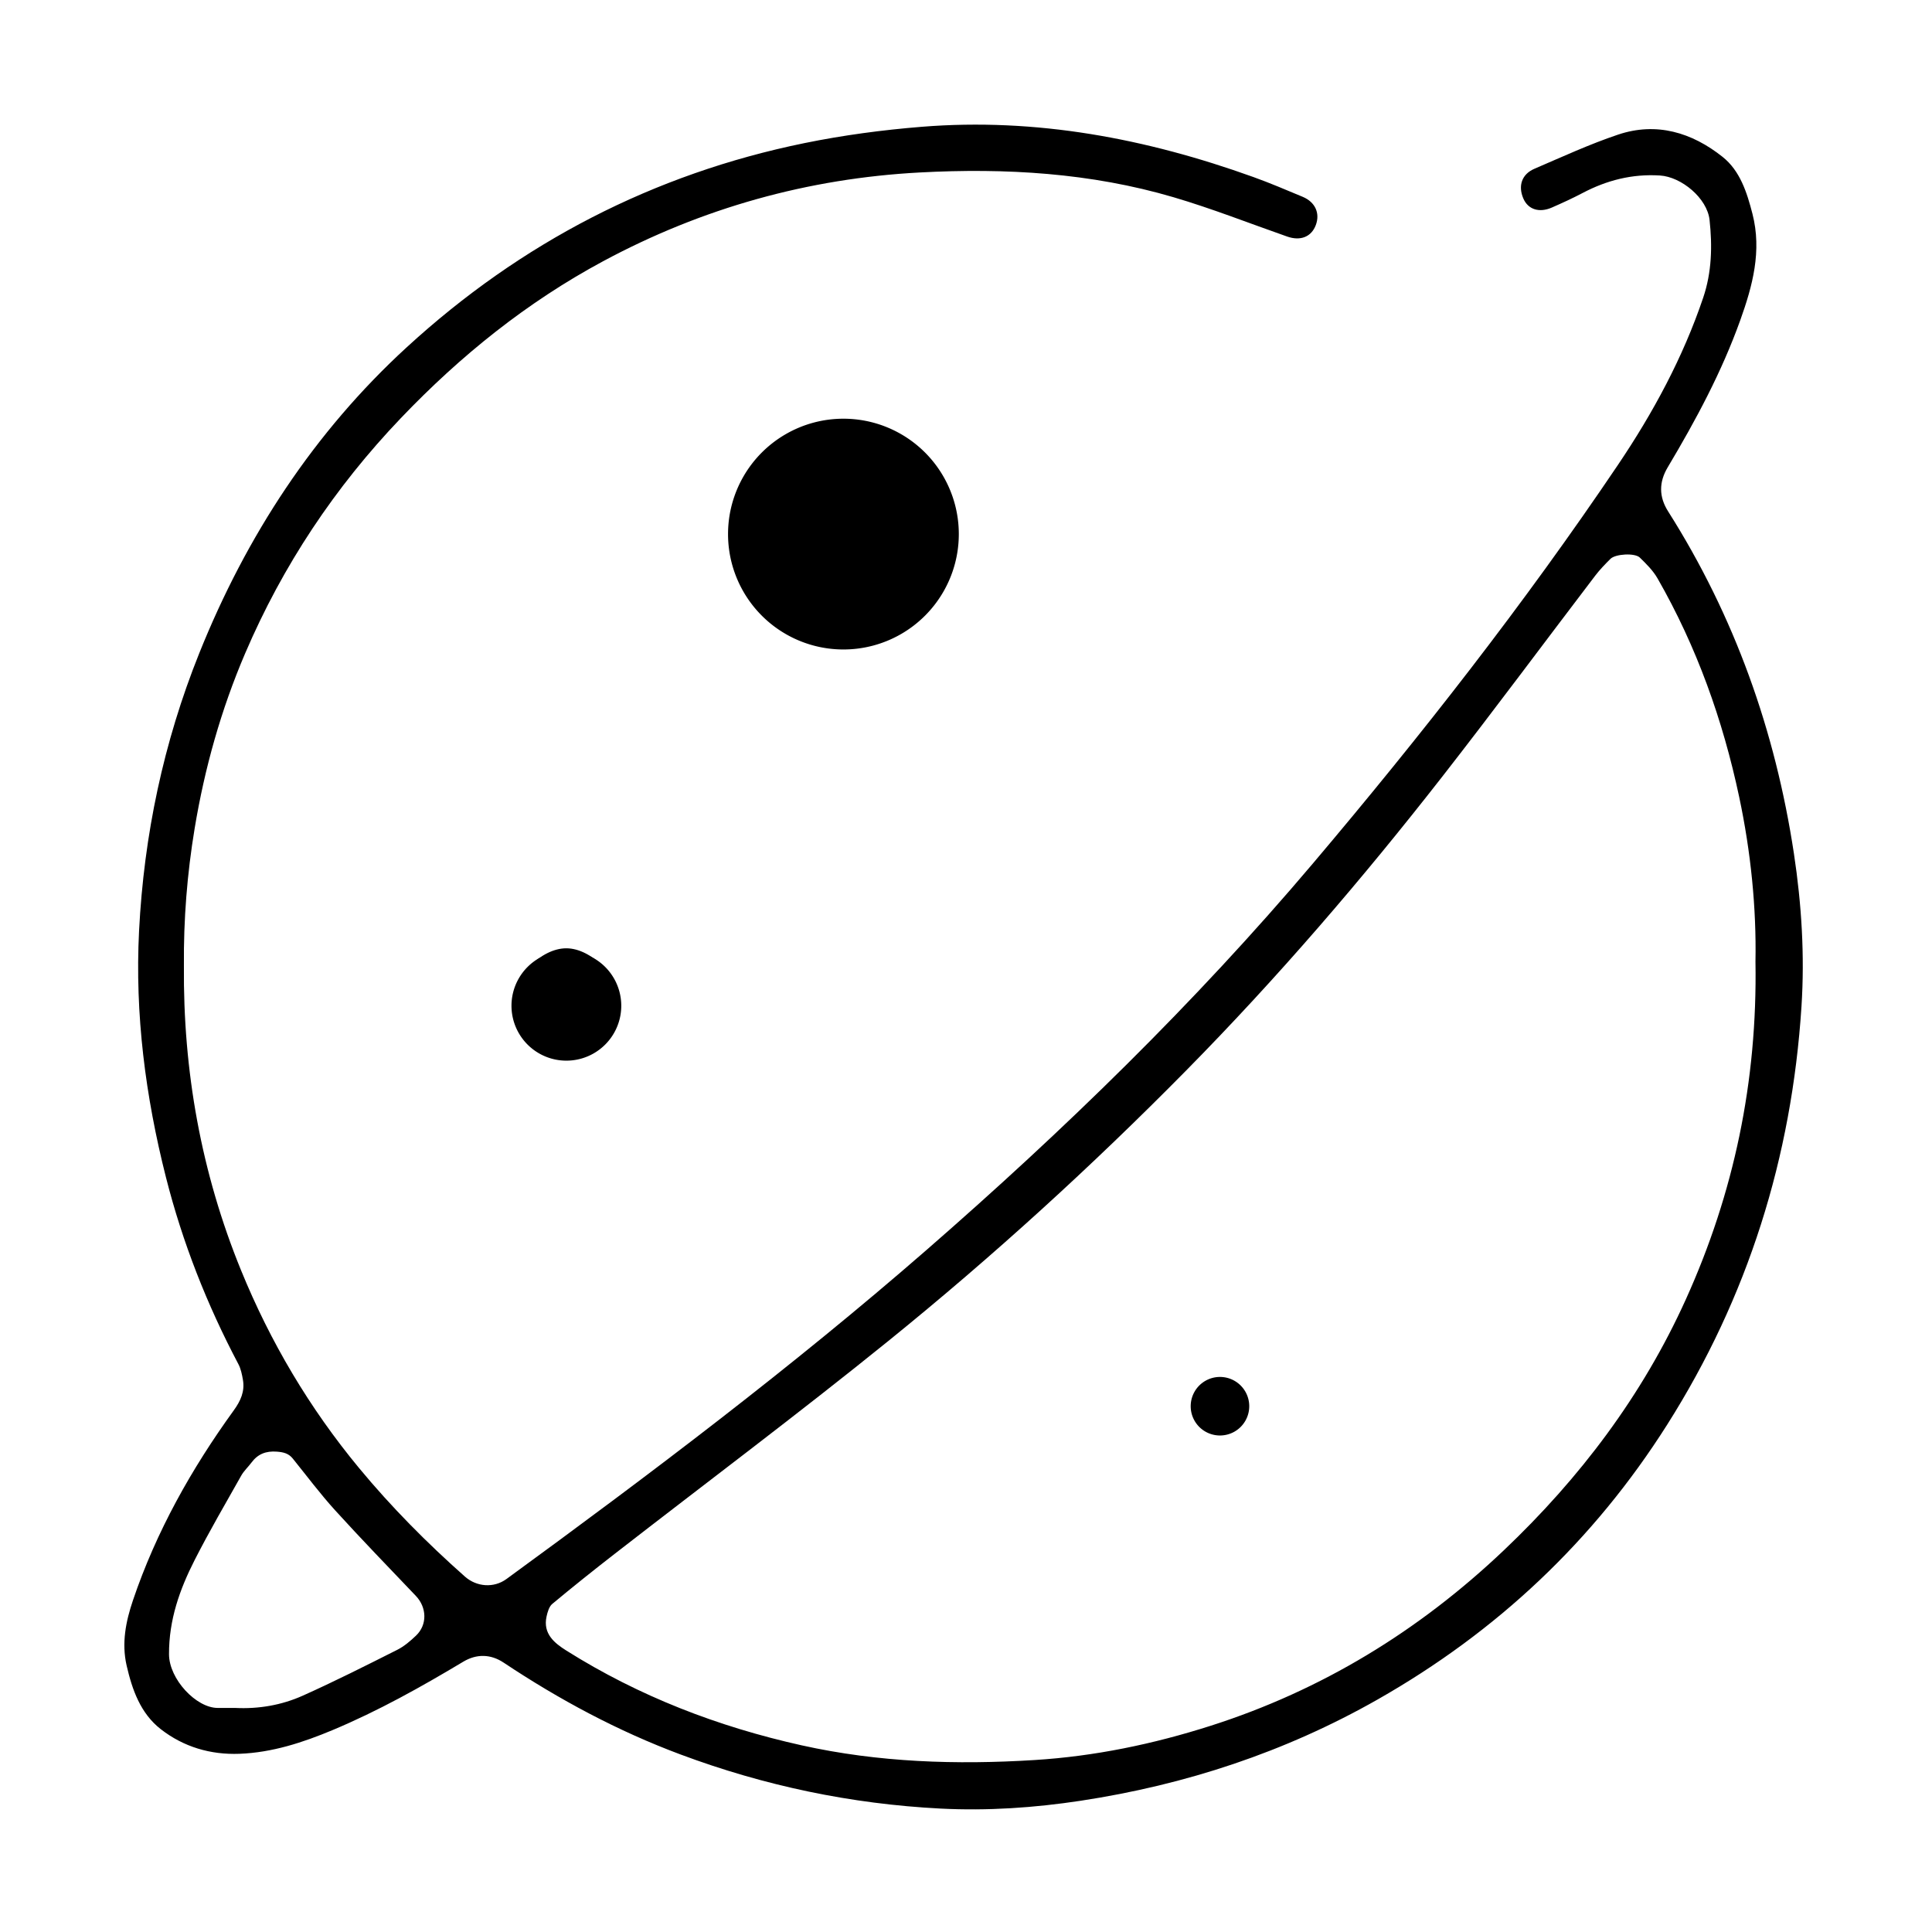 <?xml version="1.0" standalone="no"?><!DOCTYPE svg PUBLIC "-//W3C//DTD SVG 1.1//EN" "http://www.w3.org/Graphics/SVG/1.1/DTD/svg11.dtd"><svg t="1496347779887" class="icon" style="" viewBox="0 0 1024 1024" version="1.1" xmlns="http://www.w3.org/2000/svg" p-id="6090" xmlns:xlink="http://www.w3.org/1999/xlink" width="200" height="200"><defs><style type="text/css"></style></defs><path d="M272.178 531.274c-0.084-13.653 14.659-28.714 28.051-28.656 13.324 0.057 28.141 15.308 27.976 28.796-0.166 13.609-15.317 28.815-28.365 28.467C286.52 559.525 272.261 544.781 272.178 531.274z" p-id="6091"></path><path d="M447.033 283.079m-61.156 0a59.763 59.763 0 1 0 122.312 0 59.763 59.763 0 1 0-122.312 0Z" p-id="6092"></path><path d="M300.192 533.074m-29.094 0a28.431 28.431 0 1 0 58.187 0 28.431 28.431 0 1 0-58.187 0Z" p-id="6093"></path><path d="M646.609 745.324m-15.514 0a15.161 15.161 0 1 0 31.029 0 15.161 15.161 0 1 0-31.029 0Z" p-id="6094"></path><path d="M97.479 511.734c-0.495 55.842 9.175 109.813 30.239 161.443 15.554 38.125 36.352 73.206 62.59 104.91 17.154 20.727 36.01 39.722 56.086 57.513 6.277 5.562 15.374 6.172 22.022 1.321 76.108-55.542 151.311-112.285 222.485-174.264 72.931-63.508 142.175-130.823 204.84-204.86 57.392-67.807 112.135-137.721 161.87-211.493 18.571-27.546 34.413-56.807 45.141-88.595 4.537-13.444 4.857-27.269 3.348-41.146-1.249-11.495-14.881-22.832-26.298-23.549-14.672-0.922-28.146 2.507-41.033 9.298-5.288 2.786-10.742 5.275-16.215 7.675-6.78 2.973-12.665 1.018-15.156-4.783-2.874-6.697-0.857-12.862 5.878-15.753 14.683-6.302 29.256-13.042 44.362-18.111 20.331-6.823 39.119-1.125 55.369 11.804 9.238 7.349 12.907 18.796 15.834 30.197 5.053 19.69 0.054 38.186-6.473 56.4-9.835 27.439-23.559 52.971-38.422 77.894-4.718 7.912-4.735 15.632 0.188 23.4 35.215 55.573 56.822 116.286 66.681 181.386 4.07 26.868 5.756 53.973 4.003 81.075-5.169 79.9-28.358 153.991-71.171 221.594-39.047 61.655-90.448 109.859-153.493 145.678-49.16 27.93-101.795 45.221-157.356 53.664-24.604 3.739-49.441 5.423-74.315 4.147-47.38-2.428-93.355-12.075-137.884-28.712-33.17-12.393-64.179-29.019-93.674-48.654-6.954-4.629-14.446-4.636-21.373-0.486-22.39 13.413-45.124 26.131-69.191 36.213-15.839 6.634-32.113 11.952-49.43 12.605-15.331 0.577-29.587-3.606-41.71-13.042-10.726-8.348-15.134-20.795-18.11-33.747-2.742-11.93-0.41-23.425 3.371-34.597 12.348-36.482 30.978-69.627 53.415-100.631 3.636-5.024 5.931-10.044 4.855-16.216-0.493-2.829-1.083-5.807-2.401-8.3-16.659-31.52-29.646-64.495-38.419-99.123-10.846-42.811-16.473-86.286-14.224-130.511 2.583-50.768 12.957-99.956 31.882-147.107 24.965-62.201 60.832-117.146 110.088-162.303 60.372-55.348 130.707-91.783 210.712-108.125 20.498-4.186 41.397-6.979 62.249-8.652 60.52-4.855 118.883 6.198 175.739 26.657 8.799 3.166 17.423 6.85 26.062 10.458 6.666 2.784 9.31 8.701 6.966 14.973-2.344 6.274-8.119 8.564-15.147 6.104-20.081-7.031-39.932-14.866-60.312-20.865-43.888-12.92-89.034-15.529-134.372-13.113-59.289 3.159-115.387 18.81-167.94 47.064-40.315 21.675-75.52 50.003-107.176 83.142-34.951 36.586-62.579 78.071-82.551 124.741-12.735 29.76-21.448 60.751-26.743 92.729C99.179 463.13 97.262 487.349 97.479 511.734zM930.436 509.662c0.527-28.251-2.407-57.95-8.638-87.294-8.662-40.793-22.542-79.637-43.266-115.806-2.371-4.137-5.942-7.681-9.397-11.036-2.649-2.575-12.916-1.937-15.532 0.659-2.871 2.851-5.713 5.791-8.164 9.007-27.007 35.452-53.562 71.265-80.971 106.395-42.459 54.418-87.387 106.708-135.797 155.819-49.994 50.719-102.583 98.638-157.848 143.352-47.653 38.556-96.739 75.296-145.144 112.903-11.122 8.642-22.137 17.432-32.96 26.45-1.699 1.415-2.517 4.322-3.039 6.699-2.01 9.149 4.298 14.124 10.468 18.009 38.593 24.292 80.493 40.404 124.788 50.255 40.703 9.052 81.903 10.363 123.349 7.787 31.912-1.982 62.97-8.447 93.376-18.158 58.873-18.801 110.367-50.26 155.347-92.955 40.374-38.323 73.459-82.025 96.546-133.095C918.978 632.421 931.492 573.351 930.436 509.662zM124.576 905.239c12.441 0.631 24.588-1.438 35.861-6.484 16.934-7.58 33.522-15.966 50.109-24.312 3.657-1.841 6.951-4.67 9.959-7.534 6.04-5.749 5.762-14.905-0.087-21.046-14.32-15.035-28.779-29.946-42.746-45.314-7.949-8.747-15.064-18.274-22.501-27.494-2.232-2.766-4.998-3.392-8.451-3.654-5.69-0.431-10.043 1.208-13.438 5.792-1.733 2.341-3.979 4.358-5.394 6.867-8.38 14.866-16.993 29.619-24.733 44.824-7.93 15.577-13.652 31.678-13.575 49.929 0.055 13.195 14.439 28.446 25.804 28.426C118.447 905.234 121.511 905.239 124.576 905.239z" p-id="6095"></path></svg>